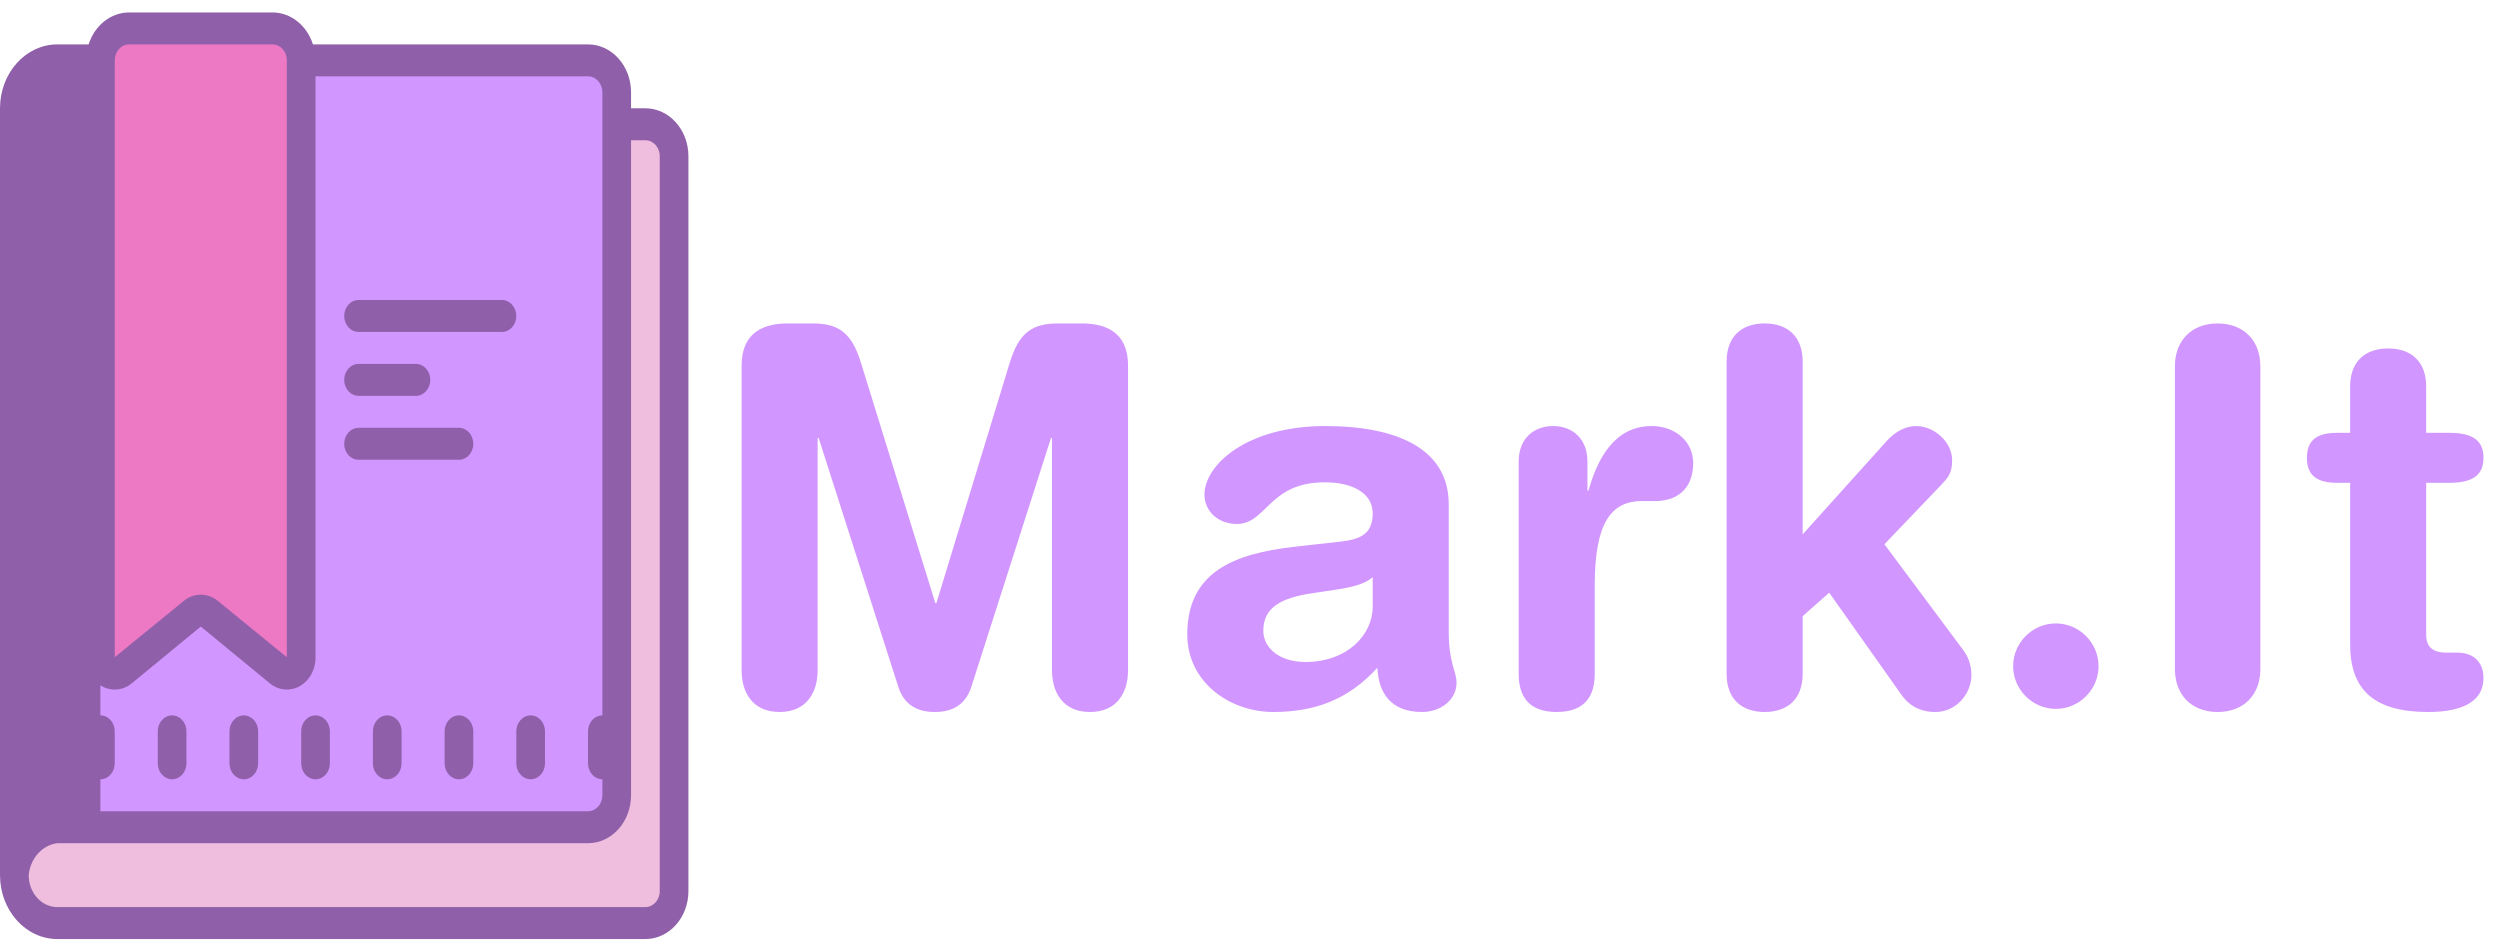 <svg width="192" height="73" viewBox="0 0 192 73" fill="none" xmlns="http://www.w3.org/2000/svg">
<g id="Group 2">
<g id="Group">
<g id="Group_2">
<path id="Vector" d="M49.566 9.544H8.812C7.595 9.544 6.609 10.642 6.609 11.997V63.53H3.304C2.088 63.53 1.101 64.629 1.101 65.984V68.438C1.101 69.793 2.088 70.892 3.304 70.892H49.566C50.783 70.892 51.769 69.793 51.769 68.438V11.997C51.769 10.642 50.783 9.544 49.566 9.544Z" fill="#EFBEDE"/>
<path id="Vector_2" d="M45.16 4.636H4.406C3.189 4.636 2.203 5.734 2.203 7.09V61.076C2.203 62.431 3.189 63.53 4.406 63.53H45.16C46.377 63.53 47.363 62.431 47.363 61.076V7.09C47.363 5.734 46.377 4.636 45.16 4.636Z" fill="#D196FF"/>
<path id="Vector_3" d="M4.406 4.636H7.71V63.53H1.101V8.317C1.101 6.284 2.581 4.636 4.406 4.636Z" fill="#8F60A9"/>
<path id="Vector_4" d="M21.39 51.101L16.059 46.855C15.677 46.552 15.164 46.552 14.782 46.855L9.451 51.101C9.115 51.367 8.675 51.402 8.309 51.193C7.943 50.984 7.712 50.565 7.71 50.107V3.409C7.71 2.731 8.203 2.182 8.812 2.182H22.029C22.638 2.182 23.131 2.731 23.131 3.409V50.107C23.129 50.565 22.898 50.984 22.532 51.193C22.166 51.402 21.726 51.367 21.39 51.101Z" fill="#ED78C4"/>
<path id="Vector_5" d="M7.71 2.182H23.131V8.317H7.71V2.182Z" fill="#ED78C4"/>
<path id="Vector_6" d="M27.537 30.402H31.943C32.551 30.402 33.044 29.852 33.044 29.175C33.044 28.497 32.551 27.948 31.943 27.948H27.537C26.928 27.948 26.435 28.497 26.435 29.175C26.435 29.852 26.928 30.402 27.537 30.402ZM27.537 25.494H38.551C39.16 25.494 39.653 24.945 39.653 24.267C39.653 23.589 39.16 23.04 38.551 23.04H27.537C26.928 23.04 26.435 23.589 26.435 24.267C26.435 24.945 26.928 25.494 27.537 25.494Z" fill="#8F60A9"/>
<path id="Vector_7" d="M49.566 8.317H48.465V7.09C48.465 5.057 46.985 3.409 45.16 3.409H24.034C23.568 1.942 22.325 0.959 20.928 0.955H9.913C8.516 0.959 7.273 1.942 6.807 3.409H4.406C1.973 3.409 0 5.606 0 8.317V67.211C0 69.921 1.973 72.119 4.406 72.119H49.566C51.391 72.119 52.871 70.471 52.871 68.438V11.997C52.871 9.965 51.391 8.317 49.566 8.317ZM8.812 4.636C8.812 3.958 9.305 3.409 9.913 3.409H20.928C21.536 3.409 22.029 3.958 22.029 4.636V50.475L16.72 46.144C15.946 45.514 14.895 45.514 14.121 46.144L8.812 50.475V4.636ZM2.203 8.317C2.203 6.961 3.189 5.863 4.406 5.863H6.609V50.475C6.598 51.404 7.06 52.261 7.802 52.687C8.544 53.113 9.438 53.036 10.111 52.487L15.421 48.119L20.73 52.487C21.403 53.036 22.298 53.113 23.039 52.687C23.781 52.261 24.243 51.404 24.232 50.475V5.863H45.16C45.769 5.863 46.262 6.412 46.262 7.09V54.941C45.653 54.941 45.16 55.49 45.16 56.168V58.622C45.16 59.3 45.653 59.849 46.262 59.849V61.076C46.262 61.754 45.769 62.303 45.16 62.303H4.406C3.622 62.334 2.861 62.601 2.203 63.076V59.849C2.811 59.849 3.304 59.3 3.304 58.622V56.168C3.304 55.49 2.811 54.941 2.203 54.941V8.317ZM50.668 68.438C50.668 69.115 50.175 69.665 49.566 69.665H4.406C3.189 69.665 2.203 68.566 2.203 67.211C2.33 65.919 3.246 64.899 4.406 64.757H45.16C46.985 64.757 48.465 63.109 48.465 61.076V10.771H49.566C50.175 10.771 50.668 11.32 50.668 11.997V68.438Z" fill="#8F60A9"/>
<path id="Vector_8" d="M27.537 35.31H35.247C35.855 35.31 36.349 34.76 36.349 34.083C36.349 33.405 35.855 32.856 35.247 32.856H27.537C26.928 32.856 26.435 33.405 26.435 34.083C26.435 34.76 26.928 35.31 27.537 35.31ZM39.653 58.622C39.653 59.3 40.146 59.849 40.754 59.849C41.363 59.849 41.856 59.3 41.856 58.622V56.168C41.856 55.49 41.363 54.941 40.754 54.941C40.146 54.941 39.653 55.49 39.653 56.168V58.622ZM35.247 54.941C34.639 54.941 34.146 55.49 34.146 56.168V58.622C34.146 59.3 34.639 59.849 35.247 59.849C35.855 59.849 36.349 59.3 36.349 58.622V56.168C36.349 55.49 35.855 54.941 35.247 54.941ZM29.74 54.941C29.131 54.941 28.638 55.49 28.638 56.168V58.622C28.638 59.3 29.131 59.849 29.74 59.849C30.348 59.849 30.841 59.3 30.841 58.622V56.168C30.841 55.49 30.348 54.941 29.74 54.941ZM24.232 59.849C24.841 59.849 25.334 59.3 25.334 58.622V56.168C25.334 55.49 24.841 54.941 24.232 54.941C23.624 54.941 23.131 55.49 23.131 56.168V58.622C23.131 59.3 23.624 59.849 24.232 59.849ZM18.725 59.849C19.333 59.849 19.826 59.3 19.826 58.622V56.168C19.826 55.49 19.333 54.941 18.725 54.941C18.117 54.941 17.623 55.49 17.623 56.168V58.622C17.623 59.3 18.117 59.849 18.725 59.849ZM13.218 59.849C13.826 59.849 14.319 59.3 14.319 58.622V56.168C14.319 55.49 13.826 54.941 13.218 54.941C12.609 54.941 12.116 55.49 12.116 56.168V58.622C12.116 59.3 12.609 59.849 13.218 59.849ZM7.71 59.849C8.319 59.849 8.812 59.3 8.812 58.622V56.168C8.812 55.49 8.319 54.941 7.71 54.941C7.102 54.941 6.609 55.49 6.609 56.168V58.622C6.609 59.3 7.102 59.849 7.71 59.849Z" fill="#8F60A9"/>
</g>
</g>
<path id="Mark.It" d="M56.954 51.48V28.081C56.954 25.441 58.754 24.84 60.514 24.84H62.434C64.474 24.84 65.434 25.64 66.114 27.84L71.834 46.321H71.914L77.554 27.84C78.234 25.64 79.194 24.84 81.234 24.84H83.074C84.834 24.84 86.634 25.441 86.634 28.081V51.48C86.634 53.12 85.834 54.681 83.714 54.681C81.594 54.681 80.794 53.12 80.794 51.48V33.641H80.714L74.594 52.761C74.154 54.12 73.154 54.681 71.794 54.681C70.434 54.681 69.434 54.12 68.994 52.761L62.874 33.641H62.794V51.48C62.794 53.12 61.994 54.681 59.874 54.681C57.754 54.681 56.954 53.12 56.954 51.48ZM111.262 38.721V48.52C111.262 50.961 111.862 51.52 111.862 52.441C111.862 53.761 110.622 54.681 109.222 54.681C106.702 54.681 105.862 53.081 105.782 51.281C103.502 53.8 100.862 54.681 97.782 54.681C94.462 54.681 91.182 52.401 91.182 48.721C91.182 43.88 94.862 42.52 99.342 42.001L102.902 41.6C104.302 41.441 105.422 41.12 105.422 39.441C105.422 37.761 103.702 37.041 101.742 37.041C97.422 37.041 97.302 40.24 94.982 40.24C93.502 40.24 92.502 39.2 92.502 38.001C92.502 35.681 95.782 32.721 101.782 32.721C107.382 32.721 111.262 34.52 111.262 38.721ZM105.422 46.6V44.321C104.782 44.92 103.582 45.12 102.902 45.24L100.782 45.56C98.342 45.92 97.022 46.681 97.022 48.441C97.022 49.761 98.262 50.84 100.262 50.84C103.462 50.84 105.422 48.761 105.422 46.6ZM116.635 51.761V35.441C116.635 33.681 117.795 32.721 119.275 32.721C120.755 32.721 121.915 33.681 121.915 35.441V37.681H121.995C122.675 35.24 123.995 32.721 126.835 32.721C128.675 32.721 130.035 33.92 130.035 35.56C130.035 37.721 128.595 38.48 127.155 38.48H126.115C123.755 38.48 122.475 40.12 122.475 44.961V51.761C122.475 53.321 121.835 54.681 119.555 54.681C117.275 54.681 116.635 53.321 116.635 51.761ZM132.604 51.761V27.761C132.604 25.84 133.764 24.84 135.524 24.84C137.284 24.84 138.444 25.84 138.444 27.761V41.041L144.924 33.84C145.524 33.2 146.284 32.721 147.164 32.721C148.484 32.721 149.924 33.88 149.924 35.361C149.924 36.401 149.564 36.721 149.044 37.281L144.724 41.8L150.804 49.961C151.004 50.24 151.404 50.88 151.404 51.84C151.404 53.321 150.204 54.681 148.644 54.681C147.204 54.681 146.444 53.961 146.004 53.321L140.484 45.52L138.444 47.321V51.761C138.444 53.681 137.284 54.681 135.524 54.681C133.764 54.681 132.604 53.681 132.604 51.761ZM154.609 51.16C154.609 49.361 156.089 47.88 157.889 47.88C159.689 47.88 161.169 49.361 161.169 51.16C161.169 52.961 159.689 54.441 157.889 54.441C156.089 54.441 154.609 52.961 154.609 51.16ZM167.035 51.401V28.12C167.035 26.16 168.315 24.84 170.315 24.84C172.315 24.84 173.595 26.16 173.595 28.12V51.401C173.595 53.361 172.315 54.681 170.315 54.681C168.315 54.681 167.035 53.361 167.035 51.401ZM180.491 49.48V37.081H179.491C177.851 37.081 177.171 36.441 177.171 35.16C177.171 33.88 177.851 33.24 179.491 33.24H180.491V29.68C180.491 27.761 181.651 26.761 183.411 26.761C185.171 26.761 186.331 27.761 186.331 29.68V33.24H188.091C189.811 33.24 190.731 33.761 190.731 35.16C190.731 36.56 189.811 37.081 188.091 37.081H186.331V48.761C186.331 49.641 186.811 50.12 187.851 50.12H188.691C189.971 50.12 190.731 50.84 190.731 52.081C190.731 53.761 189.291 54.681 186.491 54.681C182.251 54.681 180.491 52.92 180.491 49.48Z" fill="#D196FF"/>
</g>
</svg>
